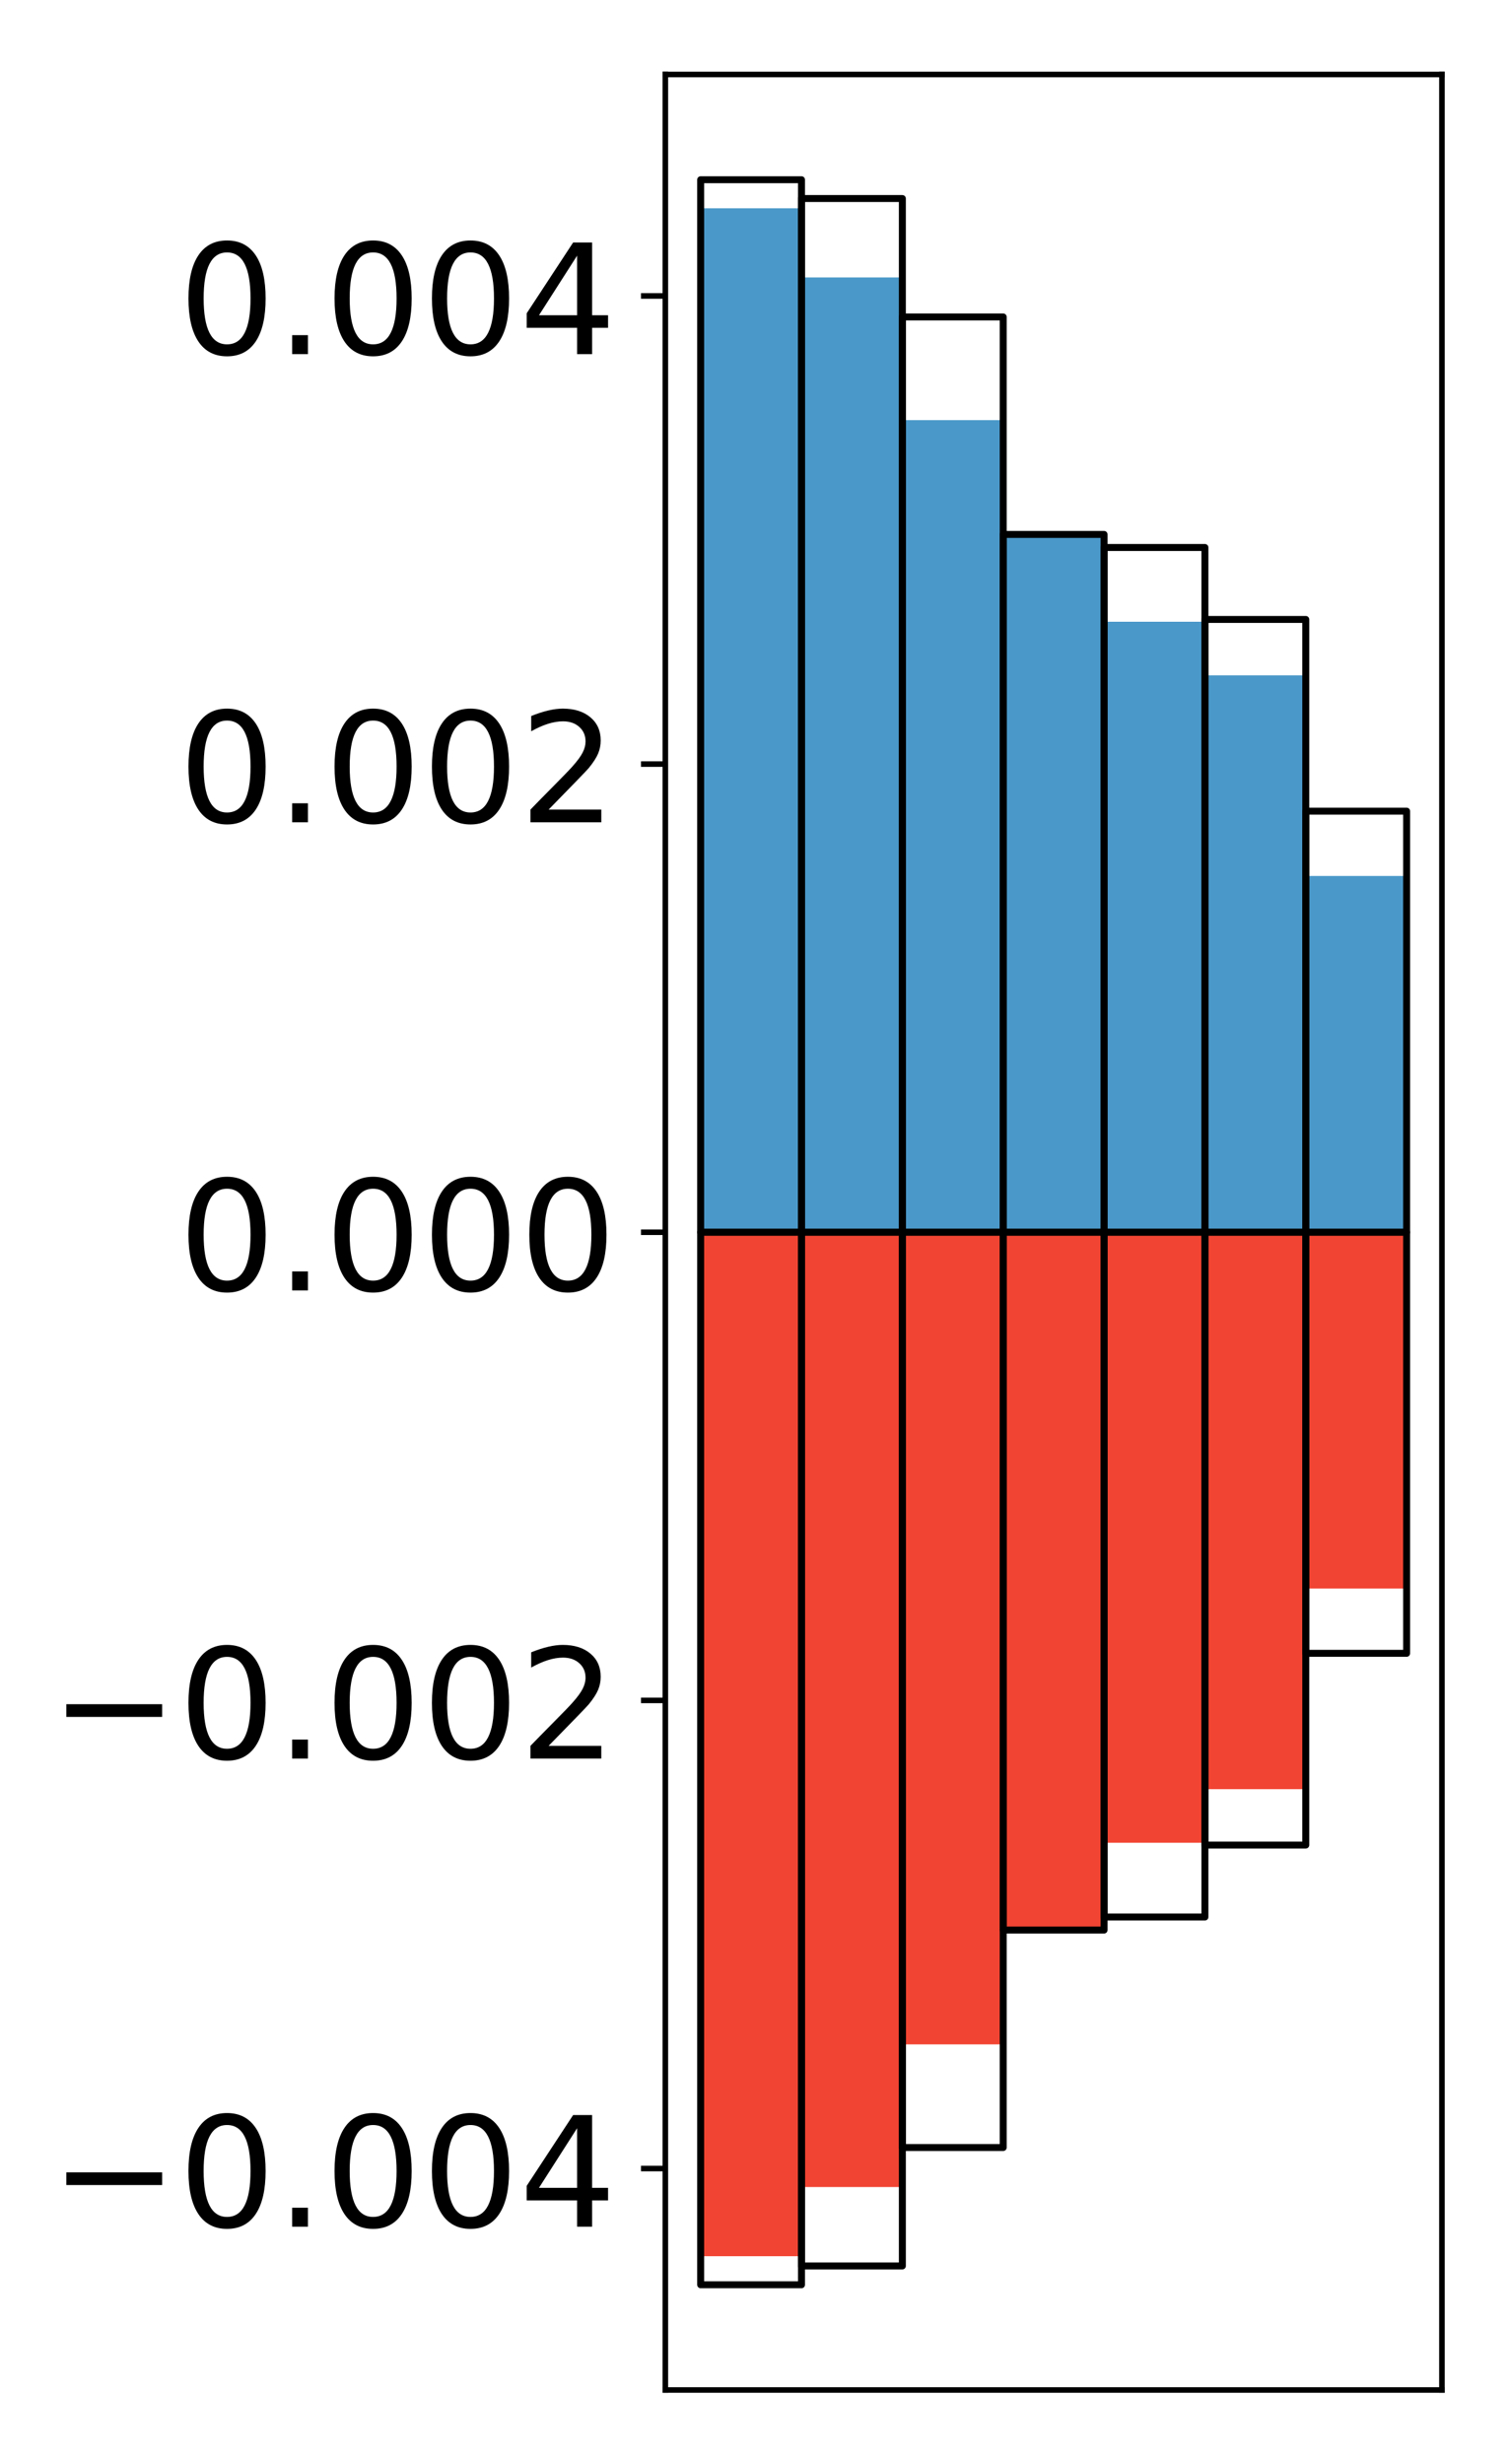 <?xml version="1.0" encoding="utf-8" standalone="no"?>
<!DOCTYPE svg PUBLIC "-//W3C//DTD SVG 1.1//EN"
  "http://www.w3.org/Graphics/SVG/1.1/DTD/svg11.dtd">
<!-- Created with matplotlib (http://matplotlib.org/) -->
<svg height="354pt" version="1.1" viewBox="0 0 217 354" width="217pt" xmlns="http://www.w3.org/2000/svg" xmlns:xlink="http://www.w3.org/1999/xlink">
 <defs>
  <style type="text/css">
*{stroke-linecap:butt;stroke-linejoin:round;}
  </style>
 </defs>
 <g id="figure_1">
  <g id="patch_1">
   <path d="M 0 354.04 
L 217.917 354.04 
L 217.917 0 
L 0 0 
z
" style="fill:#ffffff;"/>
  </g>
  <g id="axes_1">
   <g id="patch_2">
    <path d="M 95.617 343.34 
L 207.217 343.34 
L 207.217 10.7 
L 95.617 10.7 
z
" style="fill:#ffffff;"/>
   </g>
   <g id="matplotlib.axis_1"/>
   <g id="matplotlib.axis_2">
    <g id="ytick_1">
     <g id="line2d_1">
      <defs>
       <path d="M 0 0 
L -3.5 0 
" id="m1e89802786" style="stroke:#000000;stroke-width:0.8;"/>
      </defs>
      <g>
       <use style="stroke:#000000;stroke-width:0.8;" x="95.617" xlink:href="#m1e89802786" y="311.523"/>
      </g>
     </g>
     <g id="text_1">
      <!-- −0.004 -->
      <defs>
       <path d="M 10.594 35.5 
L 73.188 35.5 
L 73.188 27.203 
L 10.594 27.203 
z
" id="DejaVuSans-2212"/>
       <path d="M 31.781 66.406 
Q 24.172 66.406 20.328 58.906 
Q 16.5 51.422 16.5 36.375 
Q 16.5 21.391 20.328 13.891 
Q 24.172 6.391 31.781 6.391 
Q 39.453 6.391 43.281 13.891 
Q 47.125 21.391 47.125 36.375 
Q 47.125 51.422 43.281 58.906 
Q 39.453 66.406 31.781 66.406 
z
M 31.781 74.219 
Q 44.047 74.219 50.516 64.516 
Q 56.984 54.828 56.984 36.375 
Q 56.984 17.969 50.516 8.266 
Q 44.047 -1.422 31.781 -1.422 
Q 19.531 -1.422 13.062 8.266 
Q 6.594 17.969 6.594 36.375 
Q 6.594 54.828 13.062 64.516 
Q 19.531 74.219 31.781 74.219 
z
" id="DejaVuSans-30"/>
       <path d="M 10.688 12.406 
L 21 12.406 
L 21 0 
L 10.688 0 
z
" id="DejaVuSans-2e"/>
       <path d="M 37.797 64.312 
L 12.891 25.391 
L 37.797 25.391 
z
M 35.203 72.906 
L 47.609 72.906 
L 47.609 25.391 
L 58.016 25.391 
L 58.016 17.188 
L 47.609 17.188 
L 47.609 0 
L 37.797 0 
L 37.797 17.188 
L 4.891 17.188 
L 4.891 26.703 
z
" id="DejaVuSans-34"/>
      </defs>
      <g transform="translate(7.2 319.882)scale(0.22 -0.22)">
       <use xlink:href="#DejaVuSans-2212"/>
       <use x="83.789" xlink:href="#DejaVuSans-30"/>
       <use x="147.412" xlink:href="#DejaVuSans-2e"/>
       <use x="179.199" xlink:href="#DejaVuSans-30"/>
       <use x="242.822" xlink:href="#DejaVuSans-30"/>
       <use x="306.445" xlink:href="#DejaVuSans-34"/>
      </g>
     </g>
    </g>
    <g id="ytick_2">
     <g id="line2d_2">
      <g>
       <use style="stroke:#000000;stroke-width:0.8;" x="95.617" xlink:href="#m1e89802786" y="244.272"/>
      </g>
     </g>
     <g id="text_2">
      <!-- −0.002 -->
      <defs>
       <path d="M 19.188 8.297 
L 53.609 8.297 
L 53.609 0 
L 7.328 0 
L 7.328 8.297 
Q 12.938 14.109 22.625 23.891 
Q 32.328 33.688 34.812 36.531 
Q 39.547 41.844 41.422 45.531 
Q 43.312 49.219 43.312 52.781 
Q 43.312 58.594 39.234 62.25 
Q 35.156 65.922 28.609 65.922 
Q 23.969 65.922 18.812 64.312 
Q 13.672 62.703 7.812 59.422 
L 7.812 69.391 
Q 13.766 71.781 18.938 73 
Q 24.125 74.219 28.422 74.219 
Q 39.75 74.219 46.484 68.547 
Q 53.219 62.891 53.219 53.422 
Q 53.219 48.922 51.531 44.891 
Q 49.859 40.875 45.406 35.406 
Q 44.188 33.984 37.641 27.219 
Q 31.109 20.453 19.188 8.297 
z
" id="DejaVuSans-32"/>
      </defs>
      <g transform="translate(7.2 252.63)scale(0.22 -0.22)">
       <use xlink:href="#DejaVuSans-2212"/>
       <use x="83.789" xlink:href="#DejaVuSans-30"/>
       <use x="147.412" xlink:href="#DejaVuSans-2e"/>
       <use x="179.199" xlink:href="#DejaVuSans-30"/>
       <use x="242.822" xlink:href="#DejaVuSans-30"/>
       <use x="306.445" xlink:href="#DejaVuSans-32"/>
      </g>
     </g>
    </g>
    <g id="ytick_3">
     <g id="line2d_3">
      <g>
       <use style="stroke:#000000;stroke-width:0.8;" x="95.617" xlink:href="#m1e89802786" y="177.02"/>
      </g>
     </g>
     <g id="text_3">
      <!-- 0.000 -->
      <g transform="translate(25.635 185.378)scale(0.22 -0.22)">
       <use xlink:href="#DejaVuSans-30"/>
       <use x="63.623" xlink:href="#DejaVuSans-2e"/>
       <use x="95.41" xlink:href="#DejaVuSans-30"/>
       <use x="159.033" xlink:href="#DejaVuSans-30"/>
       <use x="222.656" xlink:href="#DejaVuSans-30"/>
      </g>
     </g>
    </g>
    <g id="ytick_4">
     <g id="line2d_4">
      <g>
       <use style="stroke:#000000;stroke-width:0.8;" x="95.617" xlink:href="#m1e89802786" y="109.768"/>
      </g>
     </g>
     <g id="text_4">
      <!-- 0.002 -->
      <g transform="translate(25.635 118.127)scale(0.22 -0.22)">
       <use xlink:href="#DejaVuSans-30"/>
       <use x="63.623" xlink:href="#DejaVuSans-2e"/>
       <use x="95.41" xlink:href="#DejaVuSans-30"/>
       <use x="159.033" xlink:href="#DejaVuSans-30"/>
       <use x="222.656" xlink:href="#DejaVuSans-32"/>
      </g>
     </g>
    </g>
    <g id="ytick_5">
     <g id="line2d_5">
      <g>
       <use style="stroke:#000000;stroke-width:0.8;" x="95.617" xlink:href="#m1e89802786" y="42.517"/>
      </g>
     </g>
     <g id="text_5">
      <!-- 0.004 -->
      <g transform="translate(25.635 50.875)scale(0.22 -0.22)">
       <use xlink:href="#DejaVuSans-30"/>
       <use x="63.623" xlink:href="#DejaVuSans-2e"/>
       <use x="95.41" xlink:href="#DejaVuSans-30"/>
       <use x="159.033" xlink:href="#DejaVuSans-30"/>
       <use x="222.656" xlink:href="#DejaVuSans-34"/>
      </g>
     </g>
    </g>
   </g>
   <g id="patch_3">
    <path clip-path="url(#pf03e68bf07)" d="M 100.69 177.02 
L 115.183 177.02 
L 115.183 29.92 
L 100.69 29.92 
z
" style="fill:#4a98c9;"/>
   </g>
   <g id="patch_4">
    <path clip-path="url(#pf03e68bf07)" d="M 115.183 177.02 
L 129.677 177.02 
L 129.677 39.859 
L 115.183 39.859 
z
" style="fill:#4a98c9;"/>
   </g>
   <g id="patch_5">
    <path clip-path="url(#pf03e68bf07)" d="M 129.677 177.02 
L 144.17 177.02 
L 144.17 60.352 
L 129.677 60.352 
z
" style="fill:#4a98c9;"/>
   </g>
   <g id="patch_6">
    <path clip-path="url(#pf03e68bf07)" d="M 144.17 177.02 
L 158.664 177.02 
L 158.664 76.588 
L 144.17 76.588 
z
" style="fill:#4a98c9;"/>
   </g>
   <g id="patch_7">
    <path clip-path="url(#pf03e68bf07)" d="M 158.664 177.02 
L 173.157 177.02 
L 173.157 89.318 
L 158.664 89.318 
z
" style="fill:#4a98c9;"/>
   </g>
   <g id="patch_8">
    <path clip-path="url(#pf03e68bf07)" d="M 173.157 177.02 
L 187.651 177.02 
L 187.651 97.015 
L 173.157 97.015 
z
" style="fill:#4a98c9;"/>
   </g>
   <g id="patch_9">
    <path clip-path="url(#pf03e68bf07)" d="M 187.651 177.02 
L 202.144 177.02 
L 202.144 125.841 
L 187.651 125.841 
z
" style="fill:#4a98c9;"/>
   </g>
   <g id="patch_10">
    <path clip-path="url(#pf03e68bf07)" d="M 100.69 177.02 
L 115.183 177.02 
L 115.183 324.12 
L 100.69 324.12 
z
" style="fill:#f14432;"/>
   </g>
   <g id="patch_11">
    <path clip-path="url(#pf03e68bf07)" d="M 115.183 177.02 
L 129.677 177.02 
L 129.677 314.181 
L 115.183 314.181 
z
" style="fill:#f14432;"/>
   </g>
   <g id="patch_12">
    <path clip-path="url(#pf03e68bf07)" d="M 129.677 177.02 
L 144.17 177.02 
L 144.17 293.688 
L 129.677 293.688 
z
" style="fill:#f14432;"/>
   </g>
   <g id="patch_13">
    <path clip-path="url(#pf03e68bf07)" d="M 144.17 177.02 
L 158.664 177.02 
L 158.664 277.452 
L 144.17 277.452 
z
" style="fill:#f14432;"/>
   </g>
   <g id="patch_14">
    <path clip-path="url(#pf03e68bf07)" d="M 158.664 177.02 
L 173.157 177.02 
L 173.157 264.722 
L 158.664 264.722 
z
" style="fill:#f14432;"/>
   </g>
   <g id="patch_15">
    <path clip-path="url(#pf03e68bf07)" d="M 173.157 177.02 
L 187.651 177.02 
L 187.651 257.025 
L 173.157 257.025 
z
" style="fill:#f14432;"/>
   </g>
   <g id="patch_16">
    <path clip-path="url(#pf03e68bf07)" d="M 187.651 177.02 
L 202.144 177.02 
L 202.144 228.199 
L 187.651 228.199 
z
" style="fill:#f14432;"/>
   </g>
   <g id="patch_17">
    <path d="M 95.617 343.34 
L 95.617 10.7 
" style="fill:none;stroke:#000000;stroke-linecap:square;stroke-linejoin:miter;stroke-width:0.8;"/>
   </g>
   <g id="patch_18">
    <path d="M 207.217 343.34 
L 207.217 10.7 
" style="fill:none;stroke:#000000;stroke-linecap:square;stroke-linejoin:miter;stroke-width:0.8;"/>
   </g>
   <g id="patch_19">
    <path d="M 95.617 343.34 
L 207.217 343.34 
" style="fill:none;stroke:#000000;stroke-linecap:square;stroke-linejoin:miter;stroke-width:0.8;"/>
   </g>
   <g id="patch_20">
    <path d="M 95.617 10.7 
L 207.217 10.7 
" style="fill:none;stroke:#000000;stroke-linecap:square;stroke-linejoin:miter;stroke-width:0.8;"/>
   </g>
   <g id="patch_21">
    <path clip-path="url(#pf03e68bf07)" d="M 100.69 177.02 
L 115.183 177.02 
L 115.183 25.82 
L 100.69 25.82 
z
" style="fill:none;stroke:#000000;stroke-linejoin:miter;"/>
   </g>
   <g id="patch_22">
    <path clip-path="url(#pf03e68bf07)" d="M 115.183 177.02 
L 129.677 177.02 
L 129.677 28.521 
L 115.183 28.521 
z
" style="fill:none;stroke:#000000;stroke-linejoin:miter;"/>
   </g>
   <g id="patch_23">
    <path clip-path="url(#pf03e68bf07)" d="M 129.677 177.02 
L 144.17 177.02 
L 144.17 45.534 
L 129.677 45.534 
z
" style="fill:none;stroke:#000000;stroke-linejoin:miter;"/>
   </g>
   <g id="patch_24">
    <path clip-path="url(#pf03e68bf07)" d="M 144.17 177.02 
L 158.664 177.02 
L 158.664 76.774 
L 144.17 76.774 
z
" style="fill:none;stroke:#000000;stroke-linejoin:miter;"/>
   </g>
   <g id="patch_25">
    <path clip-path="url(#pf03e68bf07)" d="M 158.664 177.02 
L 173.157 177.02 
L 173.157 78.648 
L 158.664 78.648 
z
" style="fill:none;stroke:#000000;stroke-linejoin:miter;"/>
   </g>
   <g id="patch_26">
    <path clip-path="url(#pf03e68bf07)" d="M 173.157 177.02 
L 187.651 177.02 
L 187.651 88.987 
L 173.157 88.987 
z
" style="fill:none;stroke:#000000;stroke-linejoin:miter;"/>
   </g>
   <g id="patch_27">
    <path clip-path="url(#pf03e68bf07)" d="M 187.651 177.02 
L 202.144 177.02 
L 202.144 116.528 
L 187.651 116.528 
z
" style="fill:none;stroke:#000000;stroke-linejoin:miter;"/>
   </g>
   <g id="patch_28">
    <path clip-path="url(#pf03e68bf07)" d="M 100.69 177.02 
L 115.183 177.02 
L 115.183 328.22 
L 100.69 328.22 
z
" style="fill:none;stroke:#000000;stroke-linejoin:miter;"/>
   </g>
   <g id="patch_29">
    <path clip-path="url(#pf03e68bf07)" d="M 115.183 177.02 
L 129.677 177.02 
L 129.677 325.519 
L 115.183 325.519 
z
" style="fill:none;stroke:#000000;stroke-linejoin:miter;"/>
   </g>
   <g id="patch_30">
    <path clip-path="url(#pf03e68bf07)" d="M 129.677 177.02 
L 144.17 177.02 
L 144.17 308.506 
L 129.677 308.506 
z
" style="fill:none;stroke:#000000;stroke-linejoin:miter;"/>
   </g>
   <g id="patch_31">
    <path clip-path="url(#pf03e68bf07)" d="M 144.17 177.02 
L 158.664 177.02 
L 158.664 277.266 
L 144.17 277.266 
z
" style="fill:none;stroke:#000000;stroke-linejoin:miter;"/>
   </g>
   <g id="patch_32">
    <path clip-path="url(#pf03e68bf07)" d="M 158.664 177.02 
L 173.157 177.02 
L 173.157 275.392 
L 158.664 275.392 
z
" style="fill:none;stroke:#000000;stroke-linejoin:miter;"/>
   </g>
   <g id="patch_33">
    <path clip-path="url(#pf03e68bf07)" d="M 173.157 177.02 
L 187.651 177.02 
L 187.651 265.053 
L 173.157 265.053 
z
" style="fill:none;stroke:#000000;stroke-linejoin:miter;"/>
   </g>
   <g id="patch_34">
    <path clip-path="url(#pf03e68bf07)" d="M 187.651 177.02 
L 202.144 177.02 
L 202.144 237.512 
L 187.651 237.512 
z
" style="fill:none;stroke:#000000;stroke-linejoin:miter;"/>
   </g>
  </g>
 </g>
 <defs>
  <clipPath id="pf03e68bf07">
   <rect height="332.64" width="111.6" x="95.617" y="10.7"/>
  </clipPath>
 </defs>
</svg>
